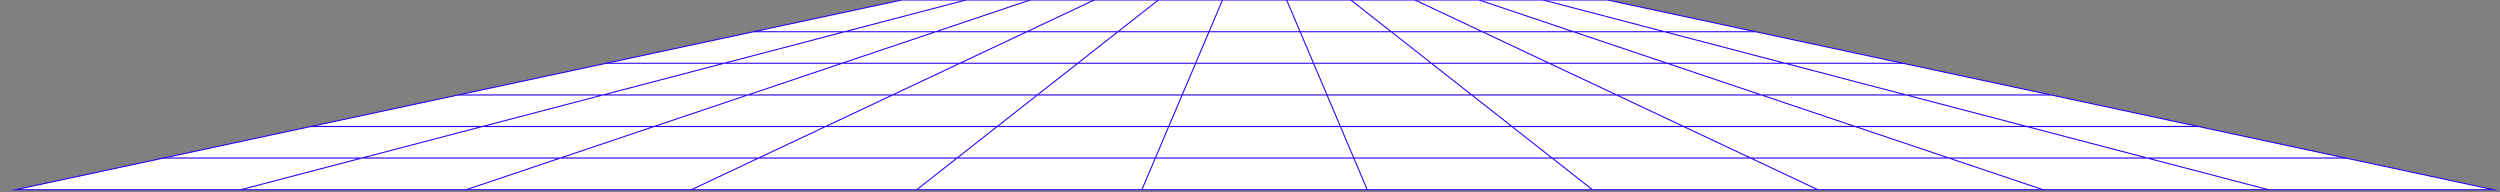 <svg xmlns="http://www.w3.org/2000/svg" xml:space="preserve" id="Capa_1" x="0" y="0" style="enable-background:new 0 0 1395.3 107.4" version="1.1" viewBox="0 0 1395.3 107.4"><rect x="0" y="0" width="1395.3" height="107.4" fill="#808080" stroke="none"/><style>.st0{fill:#fff;stroke:#2d00f6;stroke-width:.6;stroke-miterlimit:10}</style><path d="m897.1 0 494.7 105.9H8.6L503.3 0h393.8z" class="st0"/><path d="M539.1 0C404.2 35.3 269.3 70.6 134.3 105.9M574.9 0C470 35.3 365 70.6 260.1 105.9M610.7 0c-75 35.3-149.9 70.6-224.9 105.9M646.5 0c-45 35.3-90 70.6-134.9 105.9M682.3 0l-45 105.9M718.1 0l45 105.9M753.9 0c45 35.3 90 70.6 134.9 105.9M789.7 0c75 35.3 149.9 70.6 224.9 105.9M825.5 0c104.9 35.3 209.9 70.6 314.8 105.9M861.3 0c134.9 35.3 269.9 70.6 404.8 105.9M1309.4 88.2H91.1M1226.9 70.6H173.5M1144.5 53H256M1062 35.3H338.4M979.5 17.7H420.8" class="st0"/></svg>